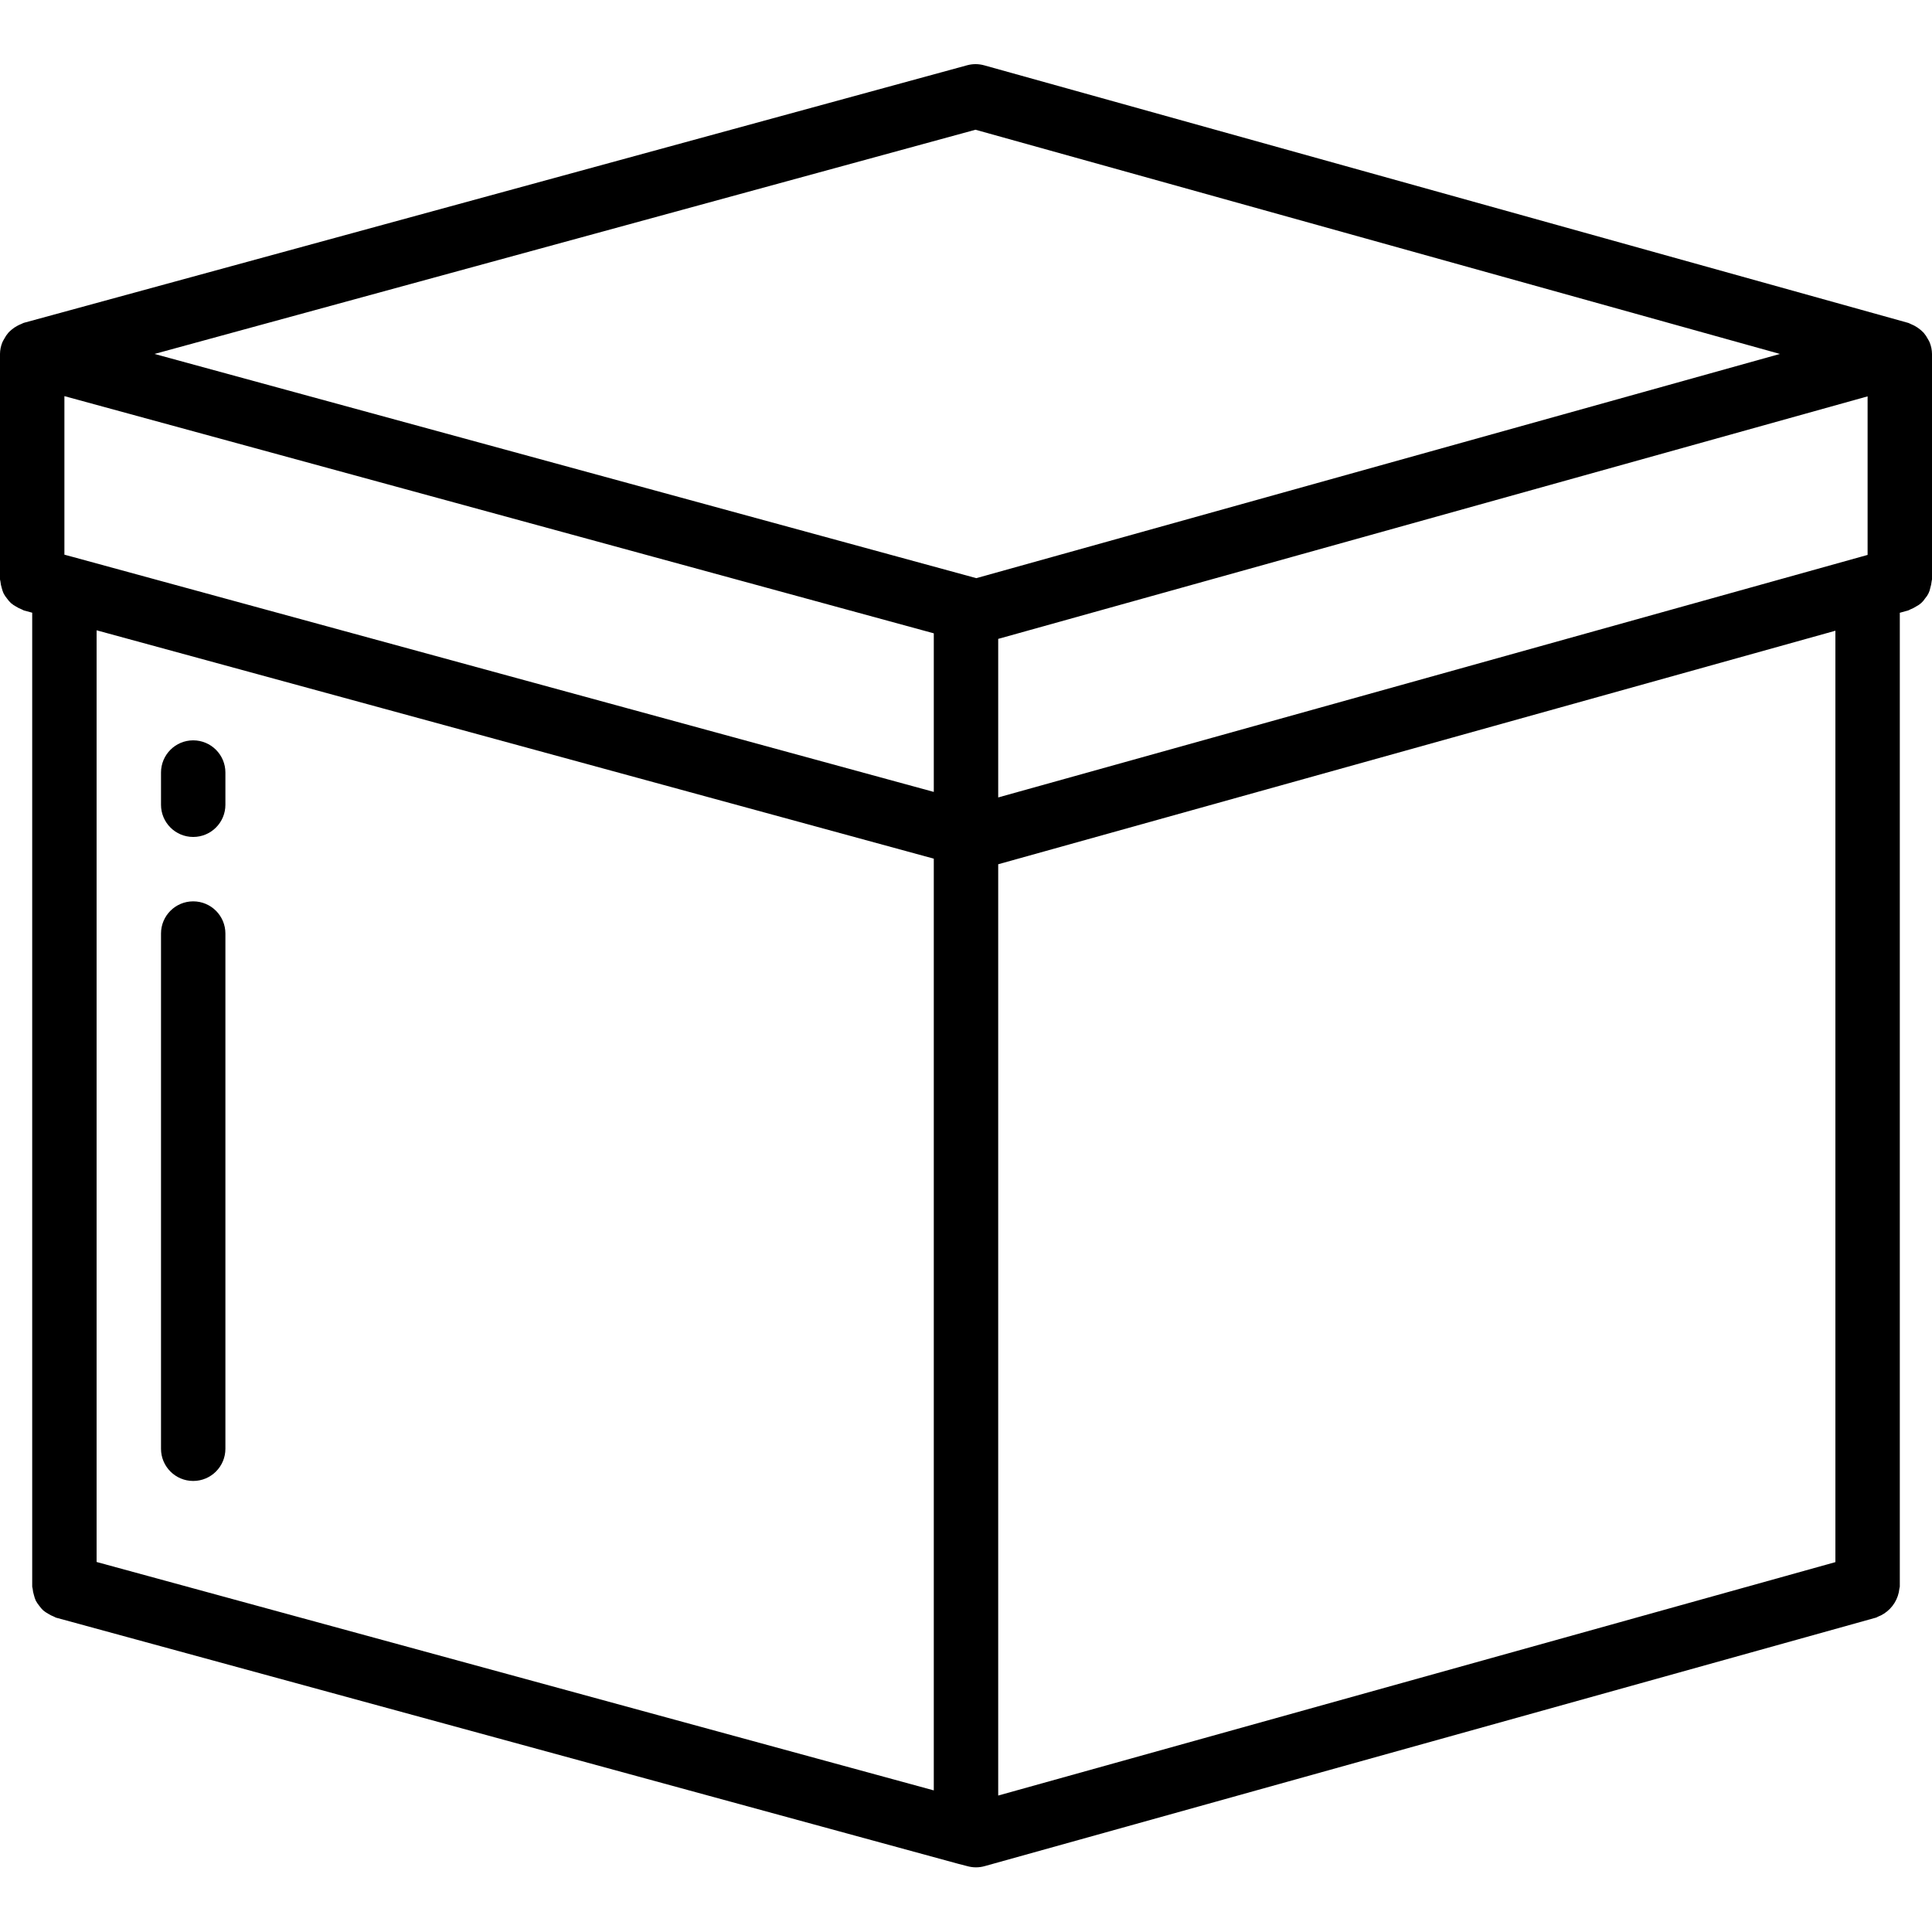 <svg height="512pt" viewBox="0 -17 512 512" width="512pt" xmlns="http://www.w3.org/2000/svg"><path d="m510.91 72.855c-.309-.602-.688-1.164-1.129-1.676-.969-1.023-2.156-1.824-3.473-2.34-.191-.066-.348-.199-.551-.254l-244.926-68.27c-1.484-.418-3.055-.422-4.539-.016l-250.012 68.266c-.215.059-.383.199-.59.273-.367.137-.723.305-1.066.492-.566.293-1.098.652-1.582 1.066-.289.238-.566.5-.824.781-.438.508-.816 1.066-1.125 1.668-.176.285-.336.586-.477.895-.395.973-.605 2.008-.617 3.059v59.734c0 .199.102.367.113.562.055.59.172 1.172.352 1.734.121.5.289.988.5 1.457.258.48.562.938.914 1.355.309.438.66.844 1.051 1.211.406.336.844.629 1.305.883.492.312 1.012.57 1.555.773.191.066.332.207.527.262l2.219.602v258.082c0 .195.098.359.113.551.051.586.168 1.16.344 1.719.121.512.289 1.008.504 1.484.258.473.559.918.898 1.332.312.445.668.859 1.062 1.234.402.332.836.625 1.297.875.488.312 1.012.578 1.555.781.184.066.32.203.512.258l239.047 65.219 2.645.684c.695.18 1.414.273 2.133.273.773 0 1.547-.105 2.293-.316l236.293-65.879c.176-.047.301-.18.473-.242.559-.207 1.09-.477 1.586-.805 2.293-1.473 3.793-3.914 4.07-6.625.012-.191.109-.352.109-.543v-258.062l2.305-.645c.18-.051.305-.184.477-.242.559-.211 1.09-.484 1.59-.812.957-.477 1.766-1.207 2.332-2.109.711-.789 1.188-1.758 1.383-2.805.176-.559.293-1.137.348-1.723.004-.184.098-.336.098-.523v-59.734c-.012-1.047-.223-2.086-.617-3.055-.137-.309-.297-.605-.473-.891zm-491.625 57.738-2.219-.598v-42.016l230.398 62.859v42.027zm245.25 40.074v-18.355l230.398-64.273v42.02l-230.398 64.27zm-6.02-153.285 213.184 59.418-212.969 59.418-217.789-59.418zm-11.051 193.172v246.918l-221.863-60.531v-246.906zm238.934 186.426-221.863 61.859v-246.801l221.863-61.887zm0 0"/><path d="m51.199 375.469c4.715 0 8.535-3.82 8.535-8.535v-136.531c0-4.715-3.82-8.535-8.535-8.535-4.711 0-8.531 3.82-8.531 8.535v136.531c0 4.715 3.82 8.535 8.531 8.535zm0 0"/><path d="m51.199 204.801c4.715 0 8.535-3.82 8.535-8.531v-8.535c0-4.711-3.82-8.535-8.535-8.535-4.711 0-8.531 3.824-8.531 8.535v8.535c0 4.711 3.82 8.531 8.531 8.531zm0 0"/></svg>